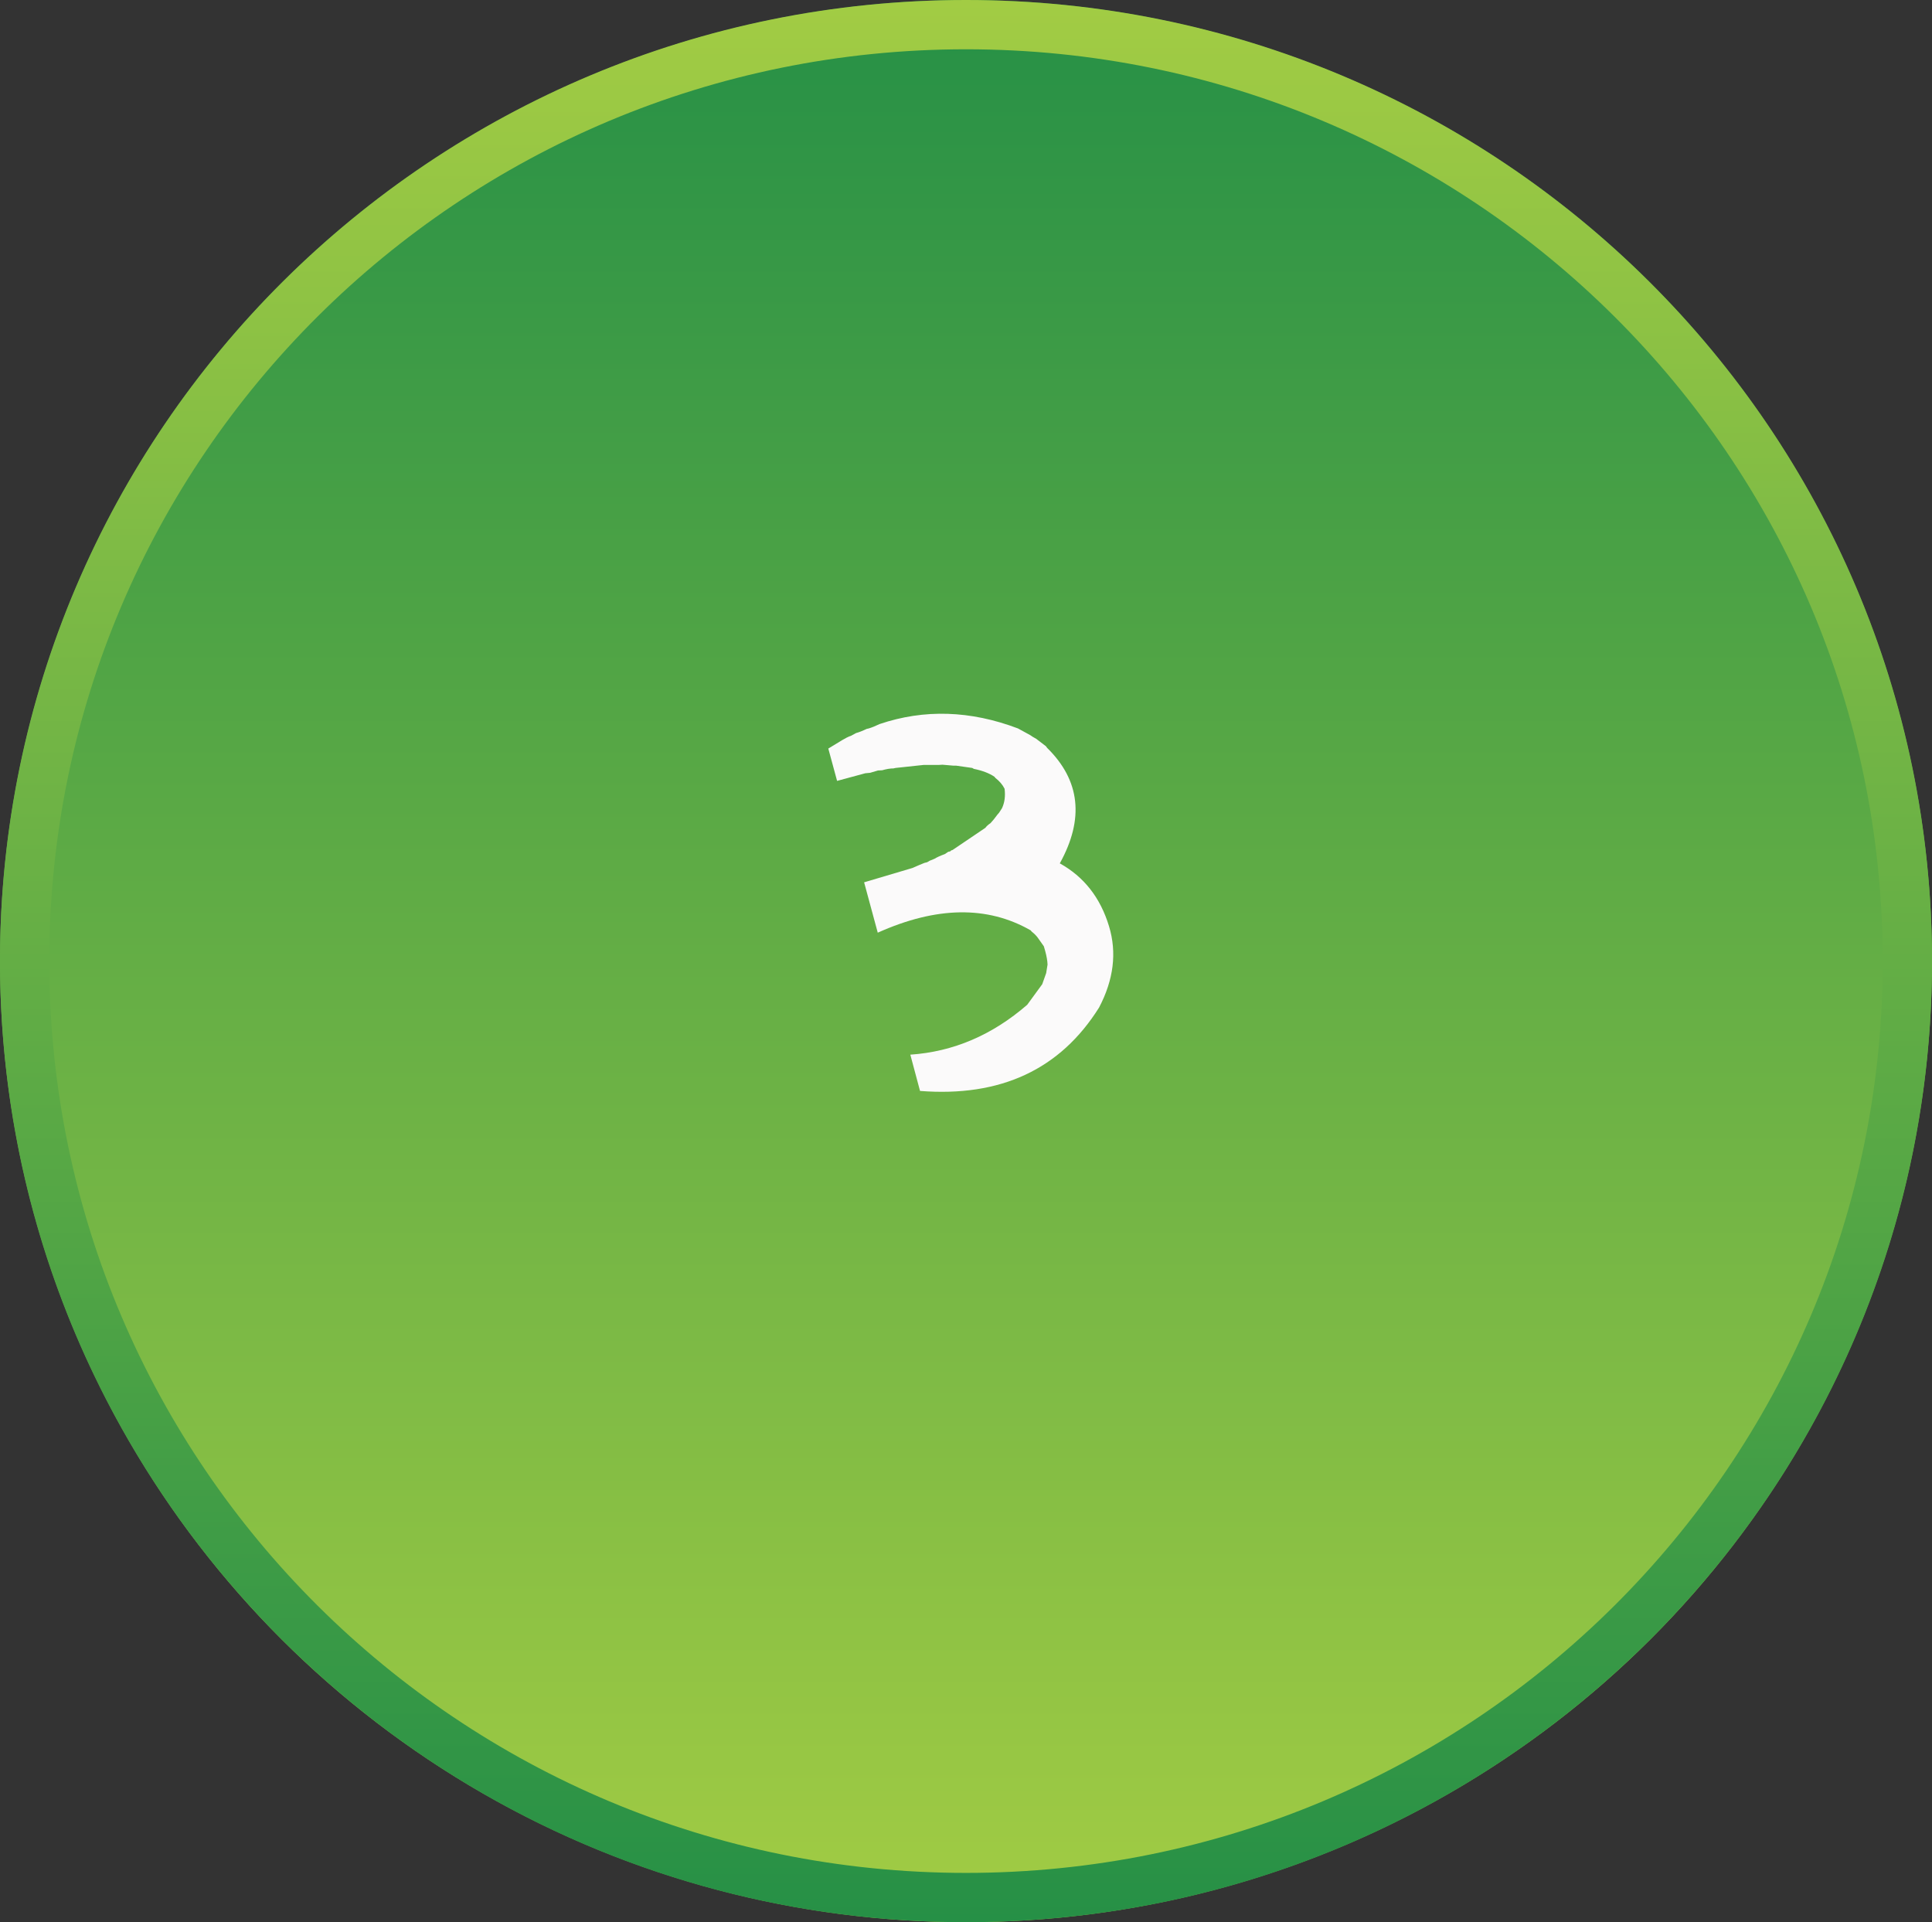 <svg width="196" height="195" viewBox="0 0 196 195" fill="none" xmlns="http://www.w3.org/2000/svg">
<rect x="0" y="0" width="196" height="195" fill="#333333" stroke="none"/>
<ellipse cx="98" cy="97.5" rx="98" ry="97.5" fill="url(#paint0_linear_75_62)"/>
<path d="M193.5 97.5C193.5 149.955 150.755 192.5 98 192.5C45.245 192.5 2.5 149.955 2.5 97.5C2.5 45.045 45.245 2.5 98 2.5C150.755 2.5 193.5 45.045 193.5 97.5Z" stroke="url(#paint1_linear_75_62)" stroke-width="5"/>
<path d="M88.133 73.898C88.445 73.805 88.812 73.656 89.234 73.453C93.766 71.922 98.445 72.07 103.273 73.898L104.516 74.578C104.641 74.672 104.844 74.797 105.125 74.953L106.109 75.703L106.227 75.867C109.586 79.164 110.016 83.07 107.516 87.586C109.969 88.945 111.633 91.07 112.508 93.961C113.32 96.633 112.984 99.383 111.5 102.211C107.562 108.492 101.508 111.312 93.336 110.672L92.352 106.992C96.711 106.695 100.664 105.008 104.211 101.93L105.734 99.844L106.133 98.719L106.273 97.852C106.258 97.461 106.18 97.008 106.039 96.492L105.898 96L105.336 95.203C105.18 94.969 104.953 94.734 104.656 94.5L104.562 94.383C100.172 91.867 95 91.945 89.047 94.617L87.664 89.508L92.562 88.055L93.266 87.75L93.781 87.539L94.062 87.469L94.297 87.328L94.812 87.117C95.062 86.961 95.406 86.805 95.844 86.648L96.195 86.414L96.406 86.367C96.438 86.305 96.516 86.258 96.641 86.227L99.969 83.977C100.078 83.82 100.25 83.664 100.484 83.508L100.812 83.133L101.188 82.641L101.352 82.453L101.656 81.984C101.922 81.406 102.008 80.75 101.914 80.016C101.711 79.609 101.398 79.242 100.977 78.914L100.883 78.797C100.352 78.438 99.656 78.172 98.797 78L98.633 77.906L96.992 77.672H96.711L95.609 77.578L95.211 77.602H94.484H93.688L90.852 77.906L90.641 77.953C90.312 77.953 89.93 78.016 89.492 78.141L89.07 78.164L88.273 78.398L87.781 78.445L84.922 79.219L84.031 75.938L85.461 75.07L85.883 74.836C86.102 74.727 86.25 74.664 86.328 74.648L86.844 74.367C87.141 74.289 87.5 74.148 87.922 73.945L88.133 73.898Z" fill="#FBFAFA"/>
<defs>
<linearGradient id="paint0_linear_75_62" x1="98" y1="0" x2="98" y2="195" gradientUnits="userSpaceOnUse">
<stop stop-color="#269046"/>
<stop offset="1" stop-color="#A2CC44"/>
</linearGradient>
<linearGradient id="paint1_linear_75_62" x1="98" y1="0" x2="98" y2="195" gradientUnits="userSpaceOnUse">
<stop stop-color="#A2CC44"/>
<stop offset="1" stop-color="#269046"/>
</linearGradient>
</defs>
</svg>

